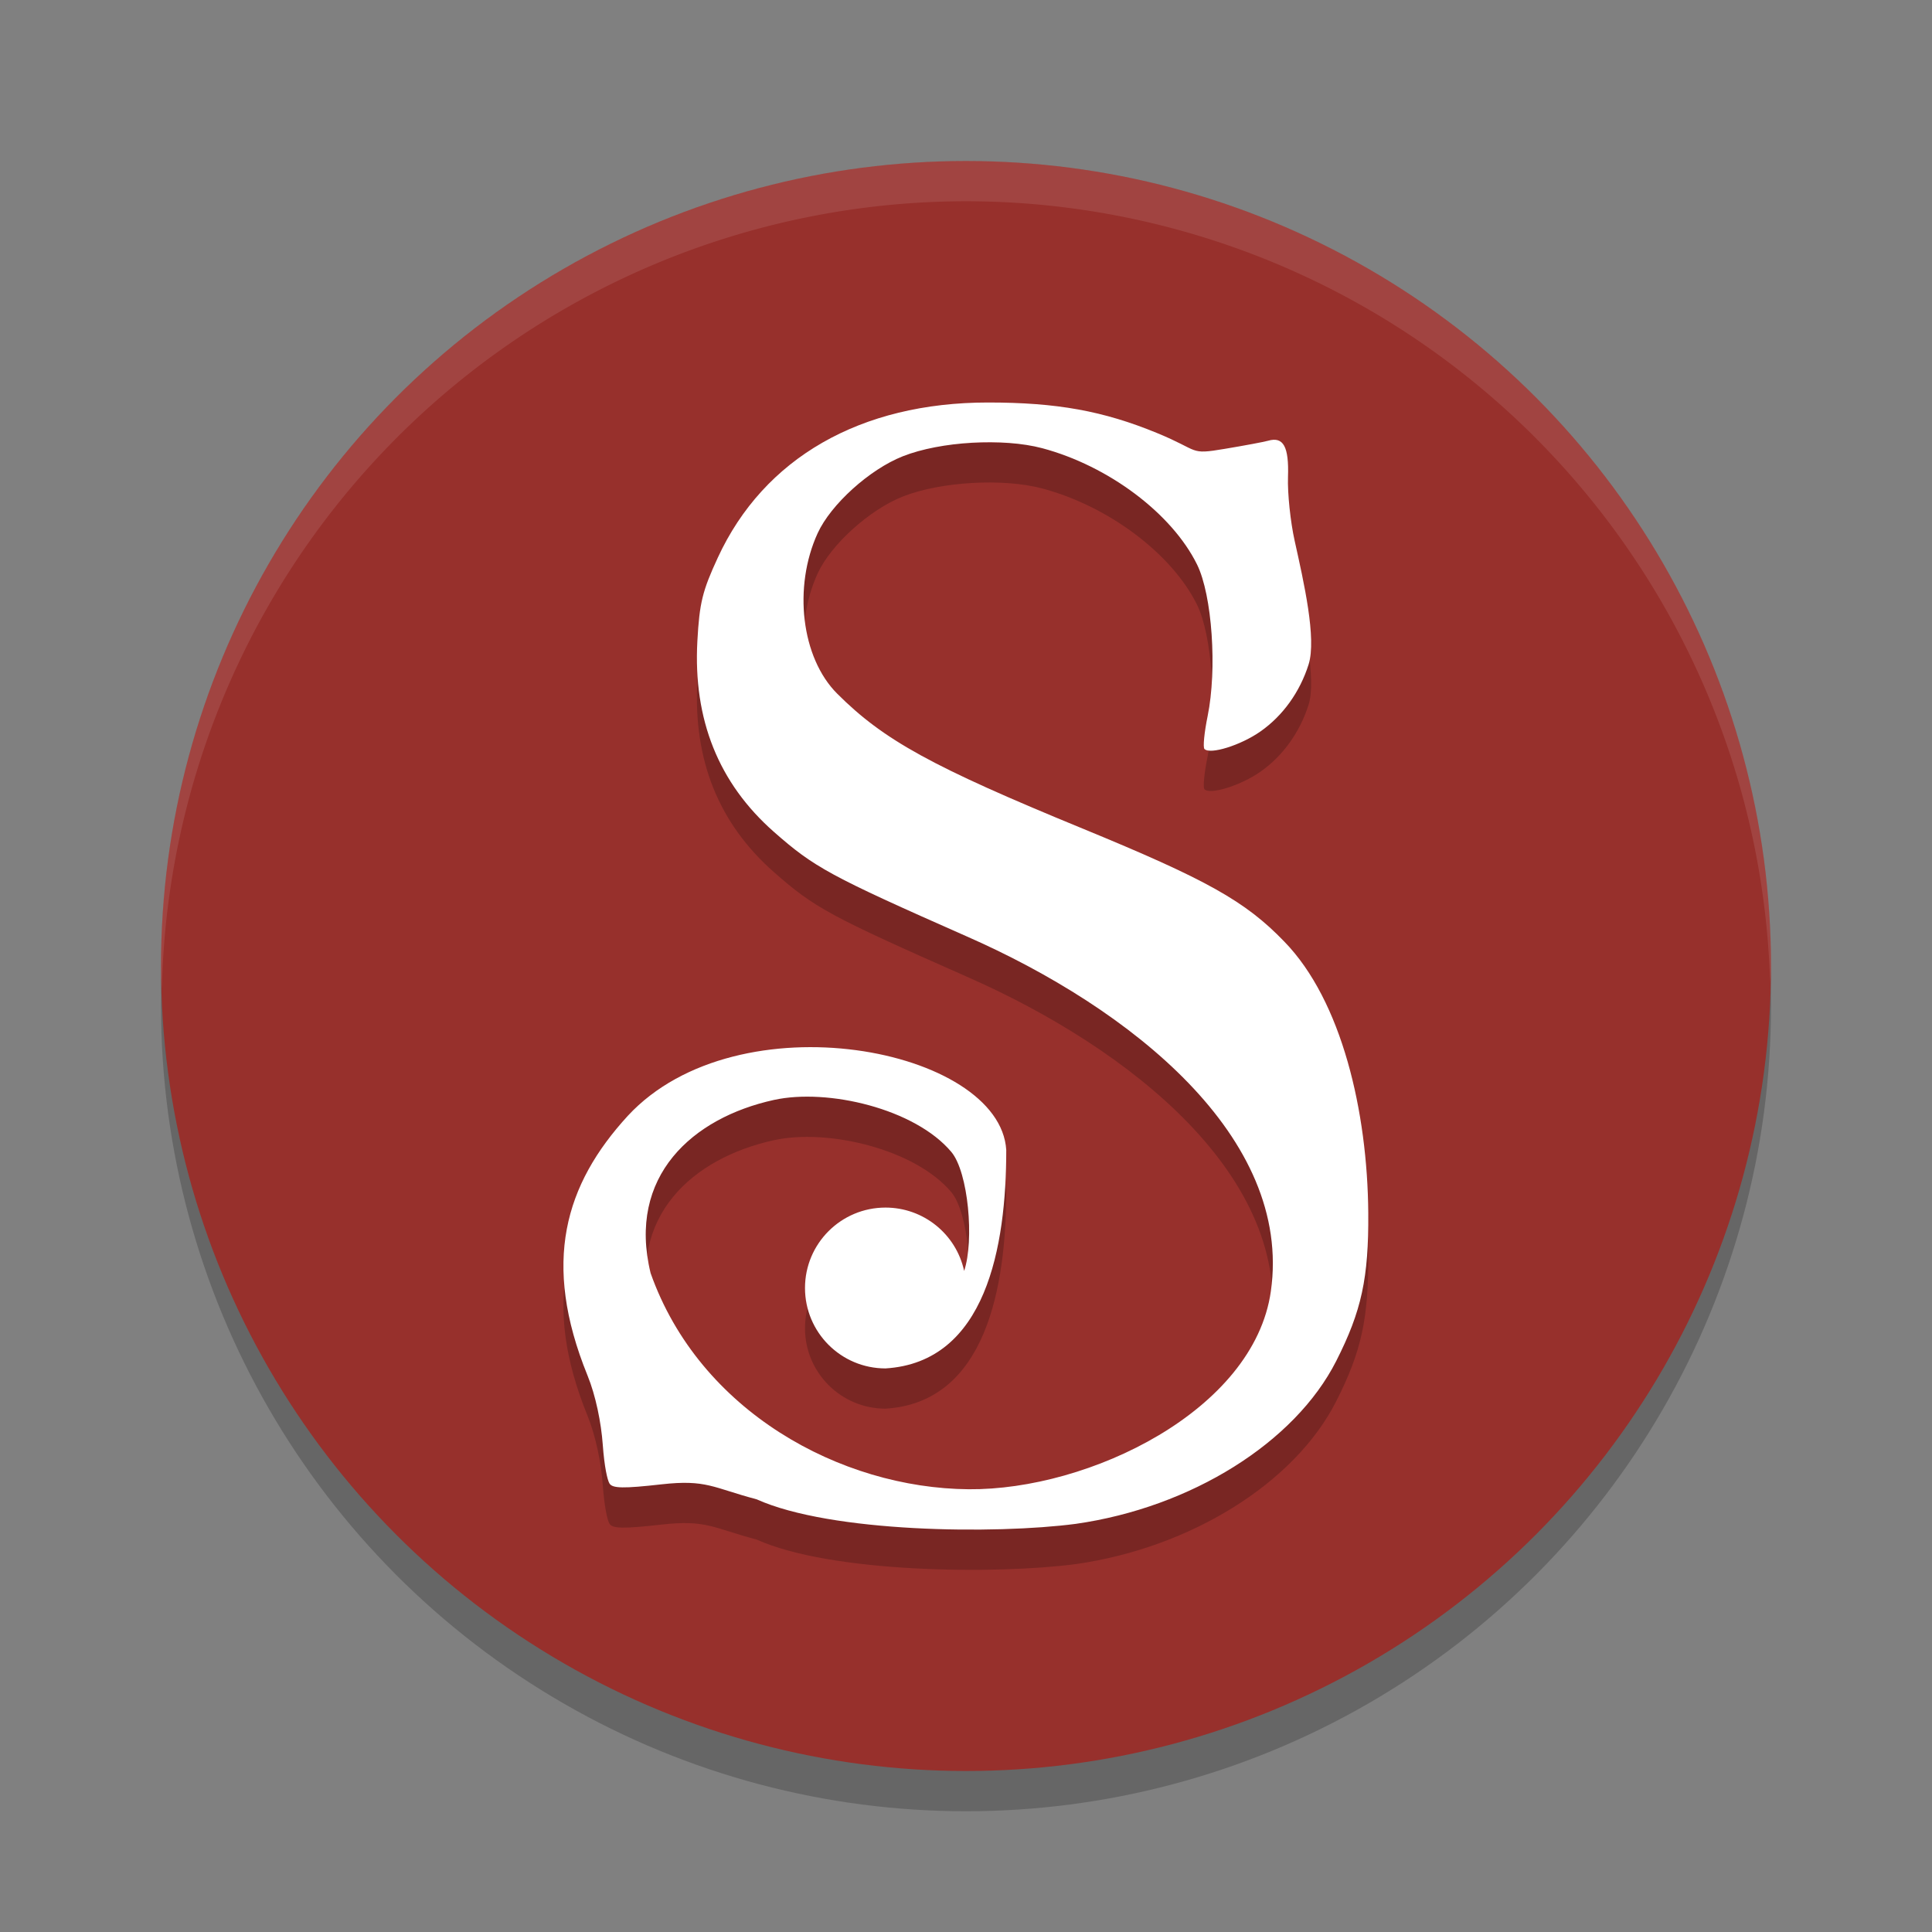 <svg xmlns="http://www.w3.org/2000/svg" width="24" height="24" version="1.1">
 <rect width="100%" height="100%" fill="#808080" stroke="none"/>
 <circle style="opacity:0.2" cx="12" cy="12.5" r="10"/>
 <circle style="fill:#97302c" cx="12" cy="12" r="10"/>
 <path style="opacity:0.1;fill:#ffffff" d="m 12,2 a 10,10 0 0 0 -10,10 10,10 0 0 0 0.011,0.291 10,10 0 0 1 9.989,-9.791 10,10 0 0 1 9.989,9.709 10,10 0 0 0 0.011,-0.209 10,10 0 0 0 -10,-10 z"/>
 <path style="opacity:0.2" d="M 12.275,5.5 C 10.689,5.5 9.489,6.189 8.917,7.427 8.726,7.84 8.689,7.988 8.663,8.464 c -0.053,0.975 0.263,1.764 0.951,2.37 0.502,0.442 0.692,0.546 2.392,1.297 2.036,0.894 4.053,2.493 3.781,4.41 C 15.577,18.022 13.529,19.013 12.033,19 10.441,18.987 8.689,18.032 8.082,16.315 c -0.293,-1.205 0.521,-1.929 1.531,-2.151 0.669,-0.147 1.754,0.109 2.205,0.646 0.211,0.252 0.286,1.098 0.159,1.478 -0.1,-0.459 -0.506,-0.787 -0.977,-0.787 C 10.448,15.501 10,15.948 10,16.5 c 0,0.552 0.448,0.999 1,0.999 1.249,-0.077 1.5,-1.51 1.5,-2.713 -0.077,-1.263 -3.331,-1.903 -4.701,-0.425 -0.783,0.854 -1.071,1.822 -0.501,3.225 0.102,0.25 0.17,0.585 0.19,0.863 0.02,0.275 0.057,0.436 0.083,0.479 0.037,0.062 0.174,0.064 0.646,0.011 0.56,-0.063 0.638,0.042 1.182,0.186 0.923,0.415 2.966,0.436 3.964,0.305 1.433,-0.204 2.722,-1.009 3.236,-2.023 0.315,-0.621 0.404,-1.032 0.398,-1.839 -0.009,-1.257 -0.328,-2.636 -1.042,-3.37 C 15.47,11.694 14.991,11.427 13.444,10.791 11.577,10.024 10.977,9.694 10.4,9.117 9.952,8.669 9.852,7.792 10.157,7.124 c 0.164,-0.358 0.644,-0.792 1.058,-0.956 0.469,-0.185 1.244,-0.23 1.733,-0.1 0.823,0.22 1.609,0.81 1.922,1.444 0.189,0.383 0.25,1.304 0.132,1.882 -0.042,0.205 -0.06,0.389 -0.04,0.41 0.07,0.073 0.451,-0.046 0.695,-0.217 0.279,-0.195 0.491,-0.491 0.599,-0.833 0.101,-0.322 -0.06,-1.026 -0.173,-1.535 -0.053,-0.237 -0.09,-0.594 -0.083,-0.794 0.013,-0.377 -0.057,-0.505 -0.247,-0.45 -0.049,0.014 -0.293,0.06 -0.54,0.101 -0.449,0.076 -0.299,0.025 -0.838,-0.196 -0.67,-0.276 -1.248,-0.38 -2.099,-0.38 z"/>
 <path style="fill:#ffffff" d="M 12.275,5 C 10.689,5 9.489,5.689 8.917,6.927 8.726,7.34 8.689,7.488 8.663,7.964 c -0.053,0.975 0.263,1.764 0.951,2.37 0.502,0.442 0.692,0.546 2.392,1.297 2.036,0.894 4.053,2.493 3.781,4.41 C 15.577,17.522 13.529,18.513 12.033,18.5 10.441,18.487 8.689,17.532 8.082,15.815 c -0.293,-1.205 0.521,-1.929 1.531,-2.151 0.669,-0.147 1.754,0.109 2.205,0.646 0.211,0.252 0.286,1.098 0.159,1.478 -0.1,-0.459 -0.506,-0.787 -0.977,-0.787 C 10.448,15.001 10,15.448 10,16 c 0,0.552 0.448,0.999 1,0.999 1.249,-0.077 1.5,-1.51 1.5,-2.713 -0.077,-1.263 -3.331,-1.903 -4.701,-0.425 -0.783,0.854 -1.071,1.822 -0.501,3.225 0.102,0.25 0.17,0.585 0.19,0.863 0.02,0.275 0.057,0.436 0.083,0.479 0.037,0.062 0.174,0.064 0.646,0.011 0.56,-0.063 0.638,0.042 1.182,0.186 0.923,0.415 2.966,0.436 3.964,0.305 1.433,-0.204 2.722,-1.009 3.236,-2.023 0.315,-0.621 0.404,-1.032 0.398,-1.839 -0.009,-1.257 -0.328,-2.636 -1.042,-3.37 C 15.47,11.194 14.991,10.927 13.444,10.291 11.577,9.524 10.977,9.194 10.4,8.617 9.952,8.169 9.852,7.292 10.157,6.624 c 0.164,-0.358 0.644,-0.792 1.058,-0.956 0.469,-0.185 1.244,-0.23 1.733,-0.1 0.823,0.22 1.609,0.81 1.922,1.444 0.189,0.383 0.25,1.304 0.132,1.882 -0.042,0.205 -0.06,0.389 -0.04,0.41 0.07,0.073 0.451,-0.046 0.695,-0.217 0.279,-0.195 0.491,-0.491 0.599,-0.833 0.101,-0.322 -0.06,-1.026 -0.173,-1.535 -0.053,-0.237 -0.09,-0.594 -0.083,-0.794 0.013,-0.377 -0.057,-0.505 -0.247,-0.45 -0.049,0.014 -0.293,0.06 -0.54,0.101 -0.449,0.076 -0.299,0.025 -0.838,-0.196 -0.67,-0.276 -1.248,-0.38 -2.099,-0.38 z"/>
</svg>
